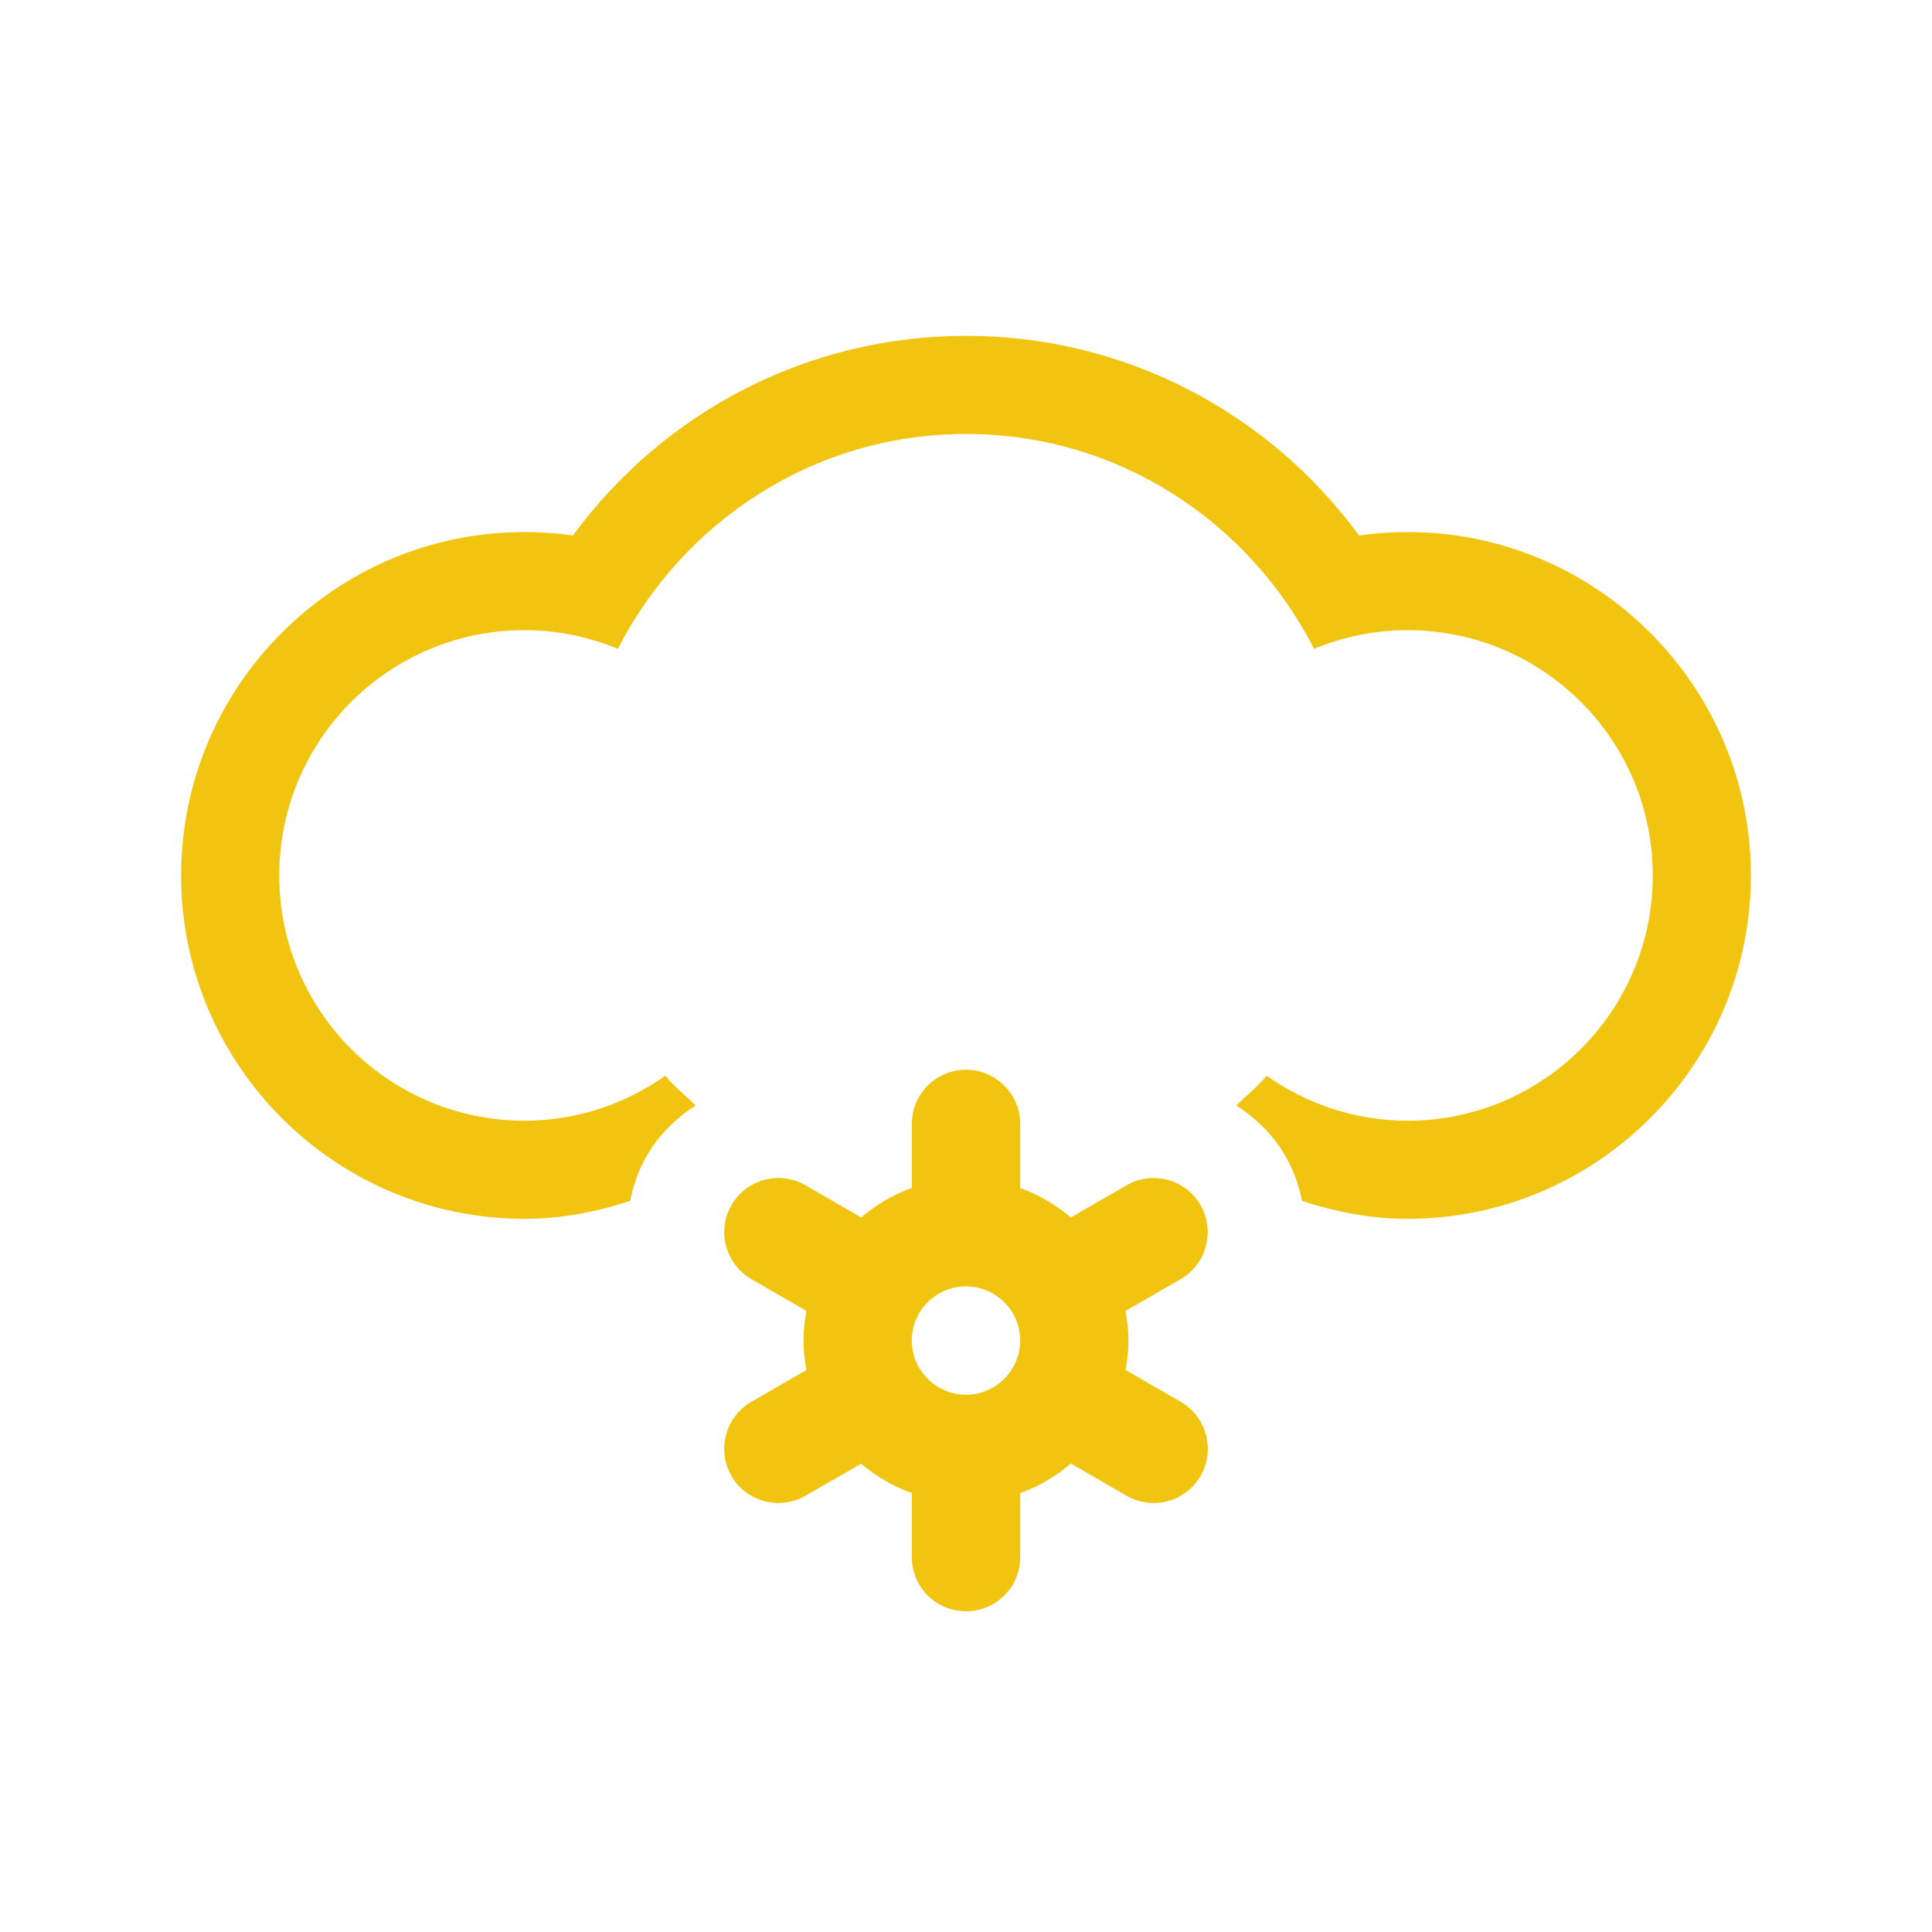 <?xml version="1.0" encoding="utf-8"?>
<!-- Generator: Adobe Illustrator 16.0.0, SVG Export Plug-In . SVG Version: 6.00 Build 0)  -->
<!DOCTYPE svg PUBLIC "-//W3C//DTD SVG 1.1//EN" "http://www.w3.org/Graphics/SVG/1.1/DTD/svg11.dtd">
<svg version="1.1" id="Layer_1" xmlns="http://www.w3.org/2000/svg" xmlns:xlink="http://www.w3.org/1999/xlink" x="0px" y="0px"
	 width="512px" height="512px" viewBox="0 0 512 512" enable-background="new 0 0 512 512" xml:space="preserve">
<g>
	<path fill="#F1C40F" d="M312.909,371.496l-14.625-8.43c0.44-2.539,0.778-5.128,0.778-7.82c0-2.69-0.338-5.281-0.812-7.82
		l14.659-8.446c6.839-3.995,9.174-12.78,5.247-19.585c-3.962-6.889-12.729-9.242-19.602-5.281l-14.777,8.531
		c-3.963-3.368-8.43-6.009-13.406-7.803v-16.979c0-7.938-6.45-14.371-14.372-14.371s-14.354,6.433-14.354,14.371v16.961
		c-4.978,1.778-9.462,4.452-13.423,7.82l-14.744-8.531c-6.889-3.961-15.675-1.625-19.636,5.265
		c-3.961,6.839-1.574,15.641,5.281,19.603l14.592,8.43c-0.475,2.557-0.779,5.146-0.779,7.838c0,2.69,0.305,5.281,0.779,7.816
		l-14.591,8.432c-6.873,3.961-9.242,12.797-5.281,19.653s12.747,9.19,19.602,5.231l14.761-8.481c3.96,3.352,8.447,5.992,13.44,7.769
		v17.013c0,7.921,6.432,14.319,14.354,14.319s14.371-6.398,14.371-14.319v-17.013c4.977-1.777,9.497-4.418,13.424-7.82l14.761,8.531
		c6.872,3.961,15.64,1.625,19.602-5.23C322.117,384.293,319.781,375.508,312.909,371.496z M256,369.617
		c-7.922,0-14.372-6.449-14.372-14.371s6.45-14.338,14.372-14.338s14.354,6.416,14.354,14.338S263.922,369.617,256,369.617z
		 M373,141c-4.316,0-8.582,0.305-12.831,0.914C335.896,108.839,297.59,89,256,89c-41.59,0-79.878,19.839-104.169,52.914
		C147.582,141.305,143.316,141,139,141c-50.172,0-91,40.828-91,91s40.828,91,91,91c9.597,0,18.959-1.794,27.981-4.74
		c0.863-4.129,2.217-8.158,4.367-11.898c3.2-5.569,7.769-10.004,13-13.408c-2.691-2.624-5.637-4.96-8.023-7.872
		C165.762,292.531,152.914,297,139,297c-35.903,0-65-29.098-65-65c0-35.903,29.097-65,65-65c8.785,0,17.113,1.794,24.731,4.942
		C180.979,138.292,215.611,115,256,115s75.021,23.292,92.252,56.942C355.887,168.794,364.232,167,373,167c35.902,0,65,29.097,65,65
		c0,35.902-29.098,65-65,65c-13.914,0-26.744-4.469-37.324-11.917c-2.388,2.911-5.366,5.248-8.041,7.872
		c5.248,3.418,9.852,7.871,13.034,13.456c2.2,3.774,3.538,7.787,4.4,11.849c8.989,2.946,18.333,4.74,27.931,4.74
		c50.172,0,91-40.828,91-91S423.172,141,373,141z"/>
</g>
</svg>
